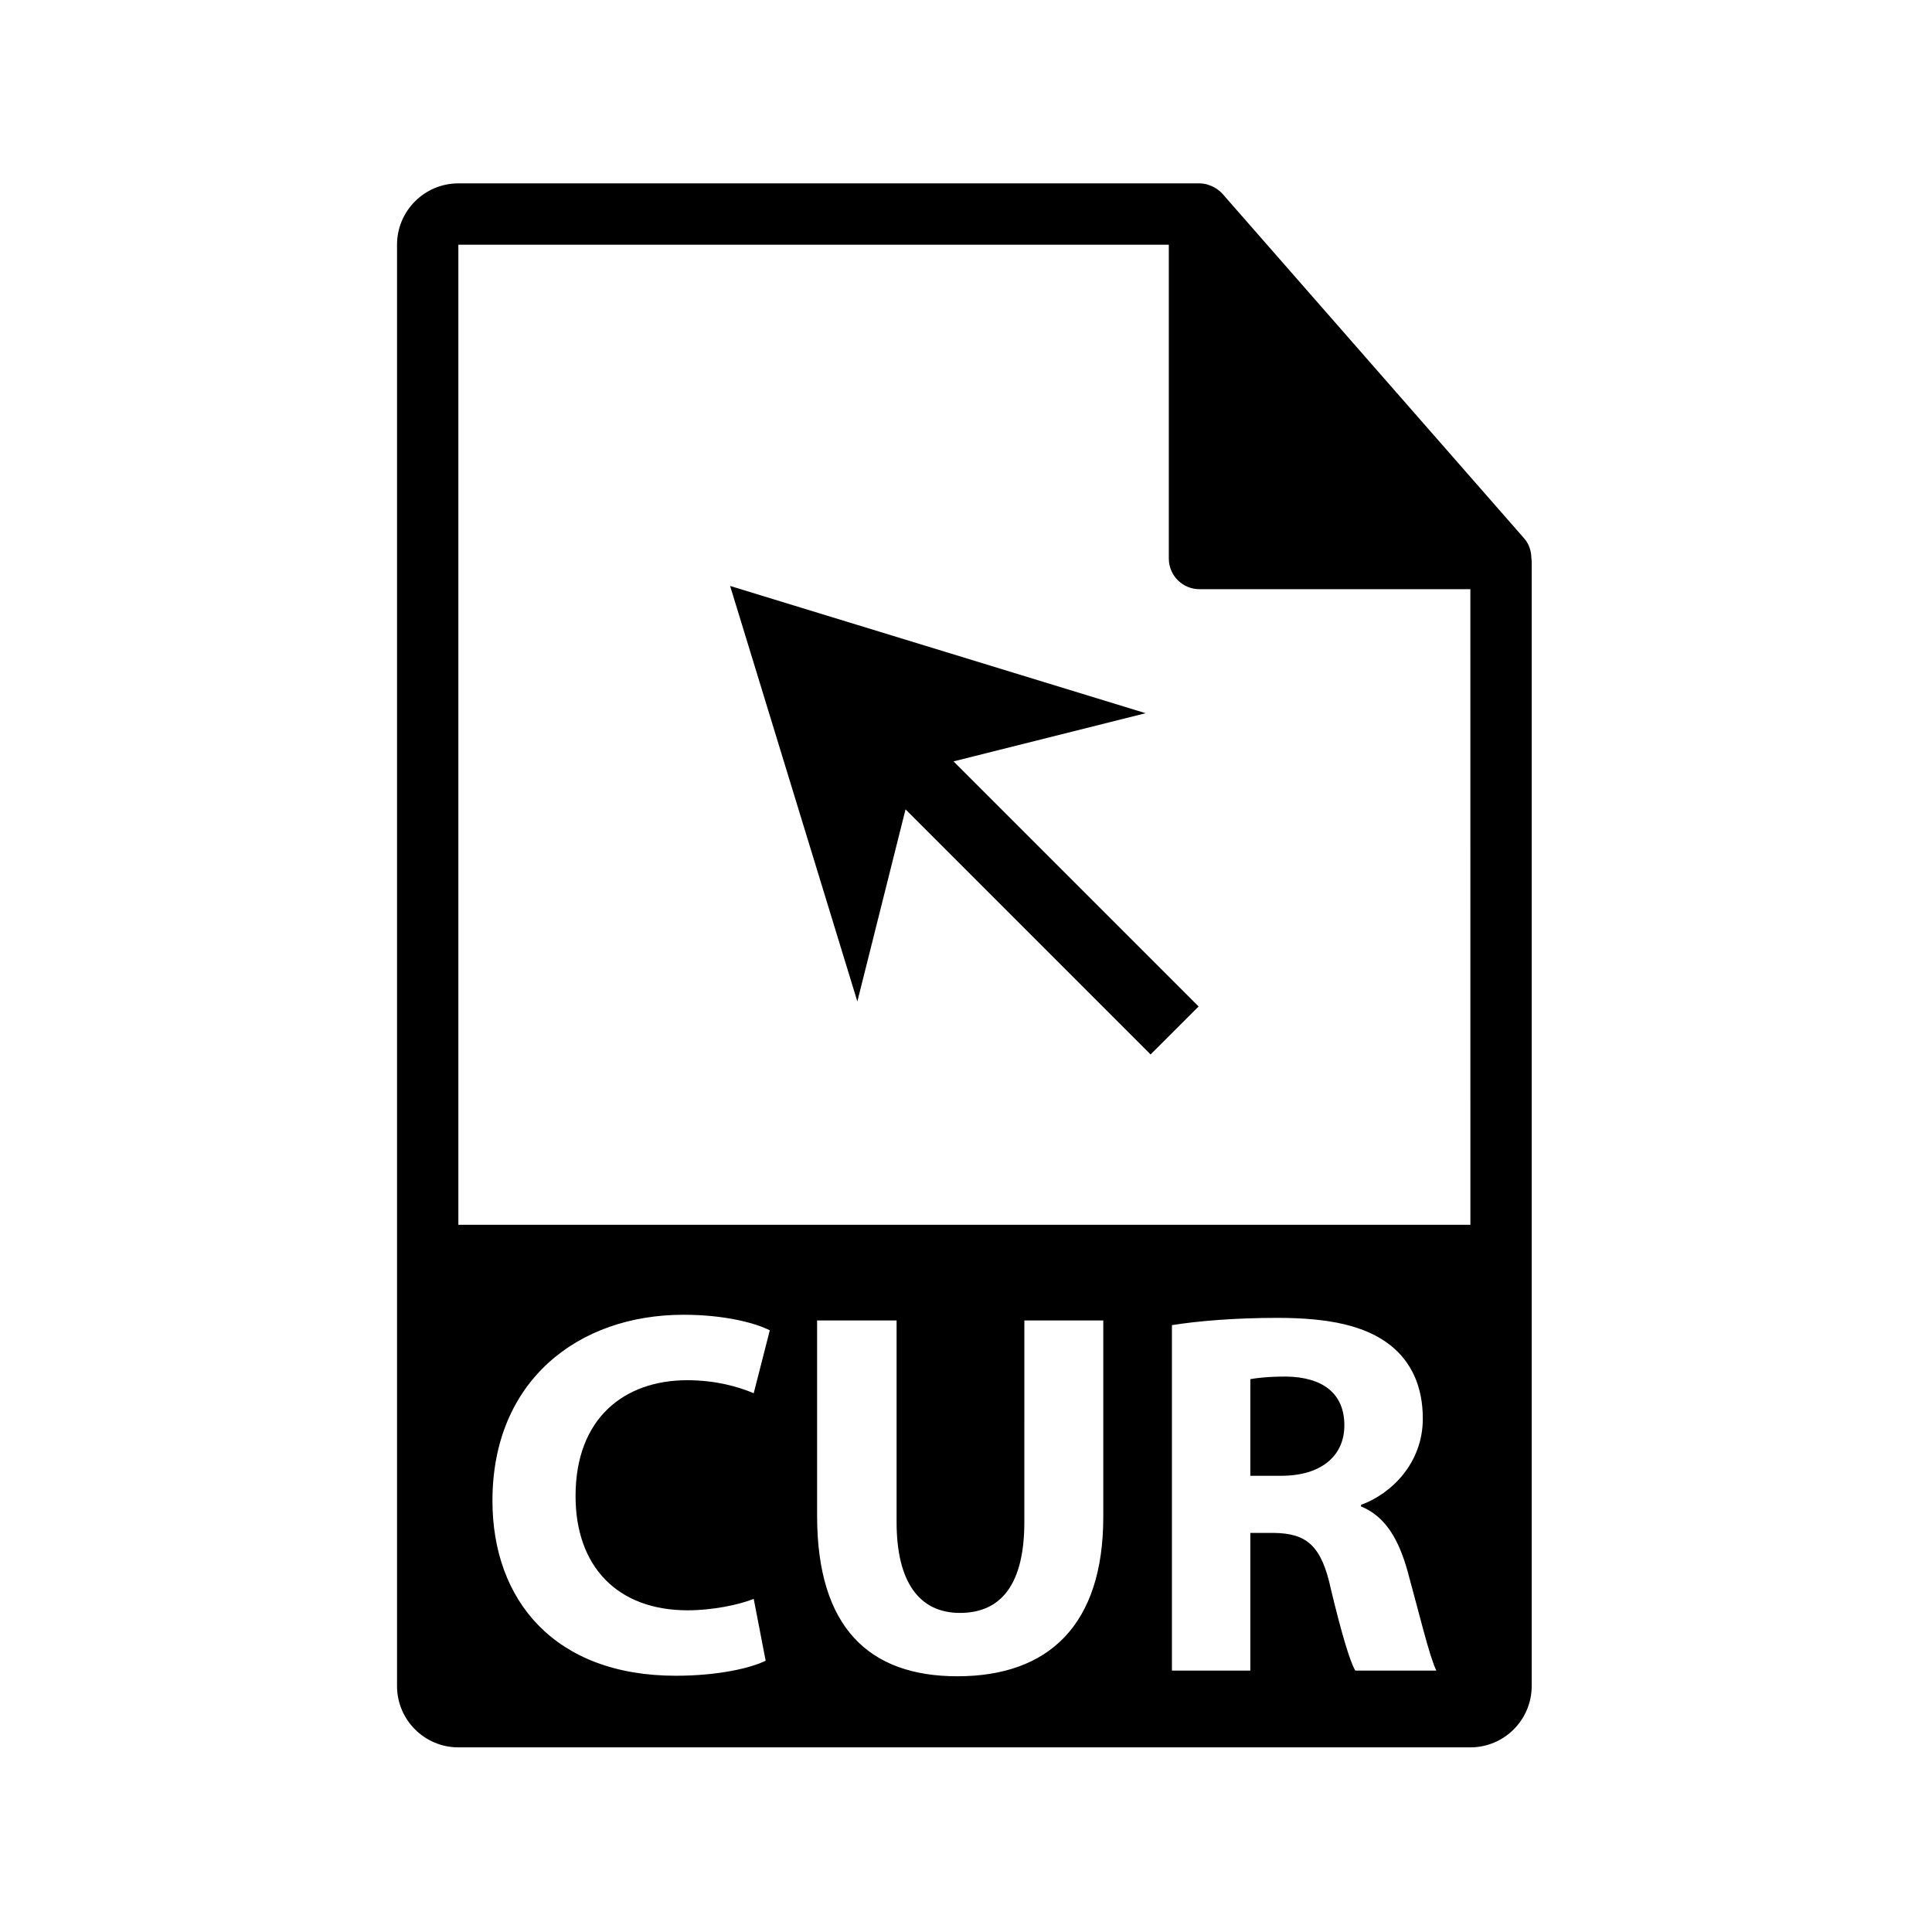 <?xml version="1.0" encoding="utf-8"?>
<!-- Generator: Adobe Illustrator 16.0.0, SVG Export Plug-In . SVG Version: 6.00 Build 0)  -->
<!DOCTYPE svg PUBLIC "-//W3C//DTD SVG 1.1//EN" "http://www.w3.org/Graphics/SVG/1.1/DTD/svg11.dtd">
<svg version="1.1" id="Layer_1" xmlns="http://www.w3.org/2000/svg" xmlns:xlink="http://www.w3.org/1999/xlink" x="0px" y="0px"
	 width="126px" height="126px" viewBox="0 0 126 126" enable-background="new 0 0 126 126" xml:space="preserve">
<g>
	<g>
		<path d="M99.873,36.402c-0.006-0.468-0.154-0.93-0.475-1.295L79.73,12.643c-0.004-0.006-0.01-0.008-0.016-0.014
			c-0.117-0.131-0.252-0.239-0.396-0.334c-0.043-0.028-0.086-0.053-0.131-0.078c-0.127-0.068-0.258-0.124-0.395-0.165
			c-0.037-0.011-0.07-0.026-0.107-0.036c-0.15-0.035-0.303-0.057-0.459-0.057H29.893c-2.205,0-4,1.795-4,4v94c0,2.206,1.795,4,4,4
			h66c2.207,0,4-1.794,4-4V36.626C99.893,36.551,99.881,36.477,99.873,36.402z M44.852,105.02c1.559,0,3.285-0.339,4.303-0.745
			l0.779,4.031c-0.949,0.475-3.084,0.982-5.861,0.982c-7.893,0-11.957-4.912-11.957-11.416c0-7.791,5.555-12.127,12.465-12.127
			c2.678,0,4.709,0.542,5.623,1.017l-1.049,4.099c-1.051-0.44-2.508-0.847-4.336-0.847c-4.1,0-7.283,2.473-7.283,7.554
			C37.535,102.141,40.244,105.02,44.852,105.02z M71.953,98.922c0,7.047-3.557,10.4-9.518,10.4c-5.76,0-9.146-3.185-9.146-10.468
			V86.118h5.184v13.143c0,3.93,1.49,5.929,4.131,5.929c2.711,0,4.201-1.897,4.201-5.929V86.118h5.148V98.922z M88.387,108.949
			c-0.373-0.644-0.914-2.507-1.592-5.318c-0.609-2.846-1.592-3.625-3.693-3.658h-1.559v8.977H76.43V86.423
			c1.658-0.271,4.131-0.475,6.875-0.475c3.389,0,5.76,0.509,7.385,1.796c1.355,1.084,2.102,2.676,2.102,4.776
			c0,2.913-2.066,4.911-4.031,5.623v0.102c1.592,0.644,2.473,2.168,3.049,4.268c0.711,2.575,1.422,5.556,1.863,6.437H88.387z
			 M29.893,79.876V15.959h46.334v20.466c0,1.104,0.895,2,2,2h17.666l0.002,41.451H29.893z"/>
		<path d="M83.881,89.776c-1.254,0-1.965,0.102-2.338,0.169v6.301h2.033c2.574,0,4.1-1.287,4.1-3.285
			C87.676,90.86,86.252,89.811,83.881,89.776z"/>
	</g>
	<polygon points="62.186,49.655 74.715,46.513 47.617,38.215 55.914,65.313 59.057,52.784 75.039,68.769 78.17,65.64 	"/>
</g>
</svg>
